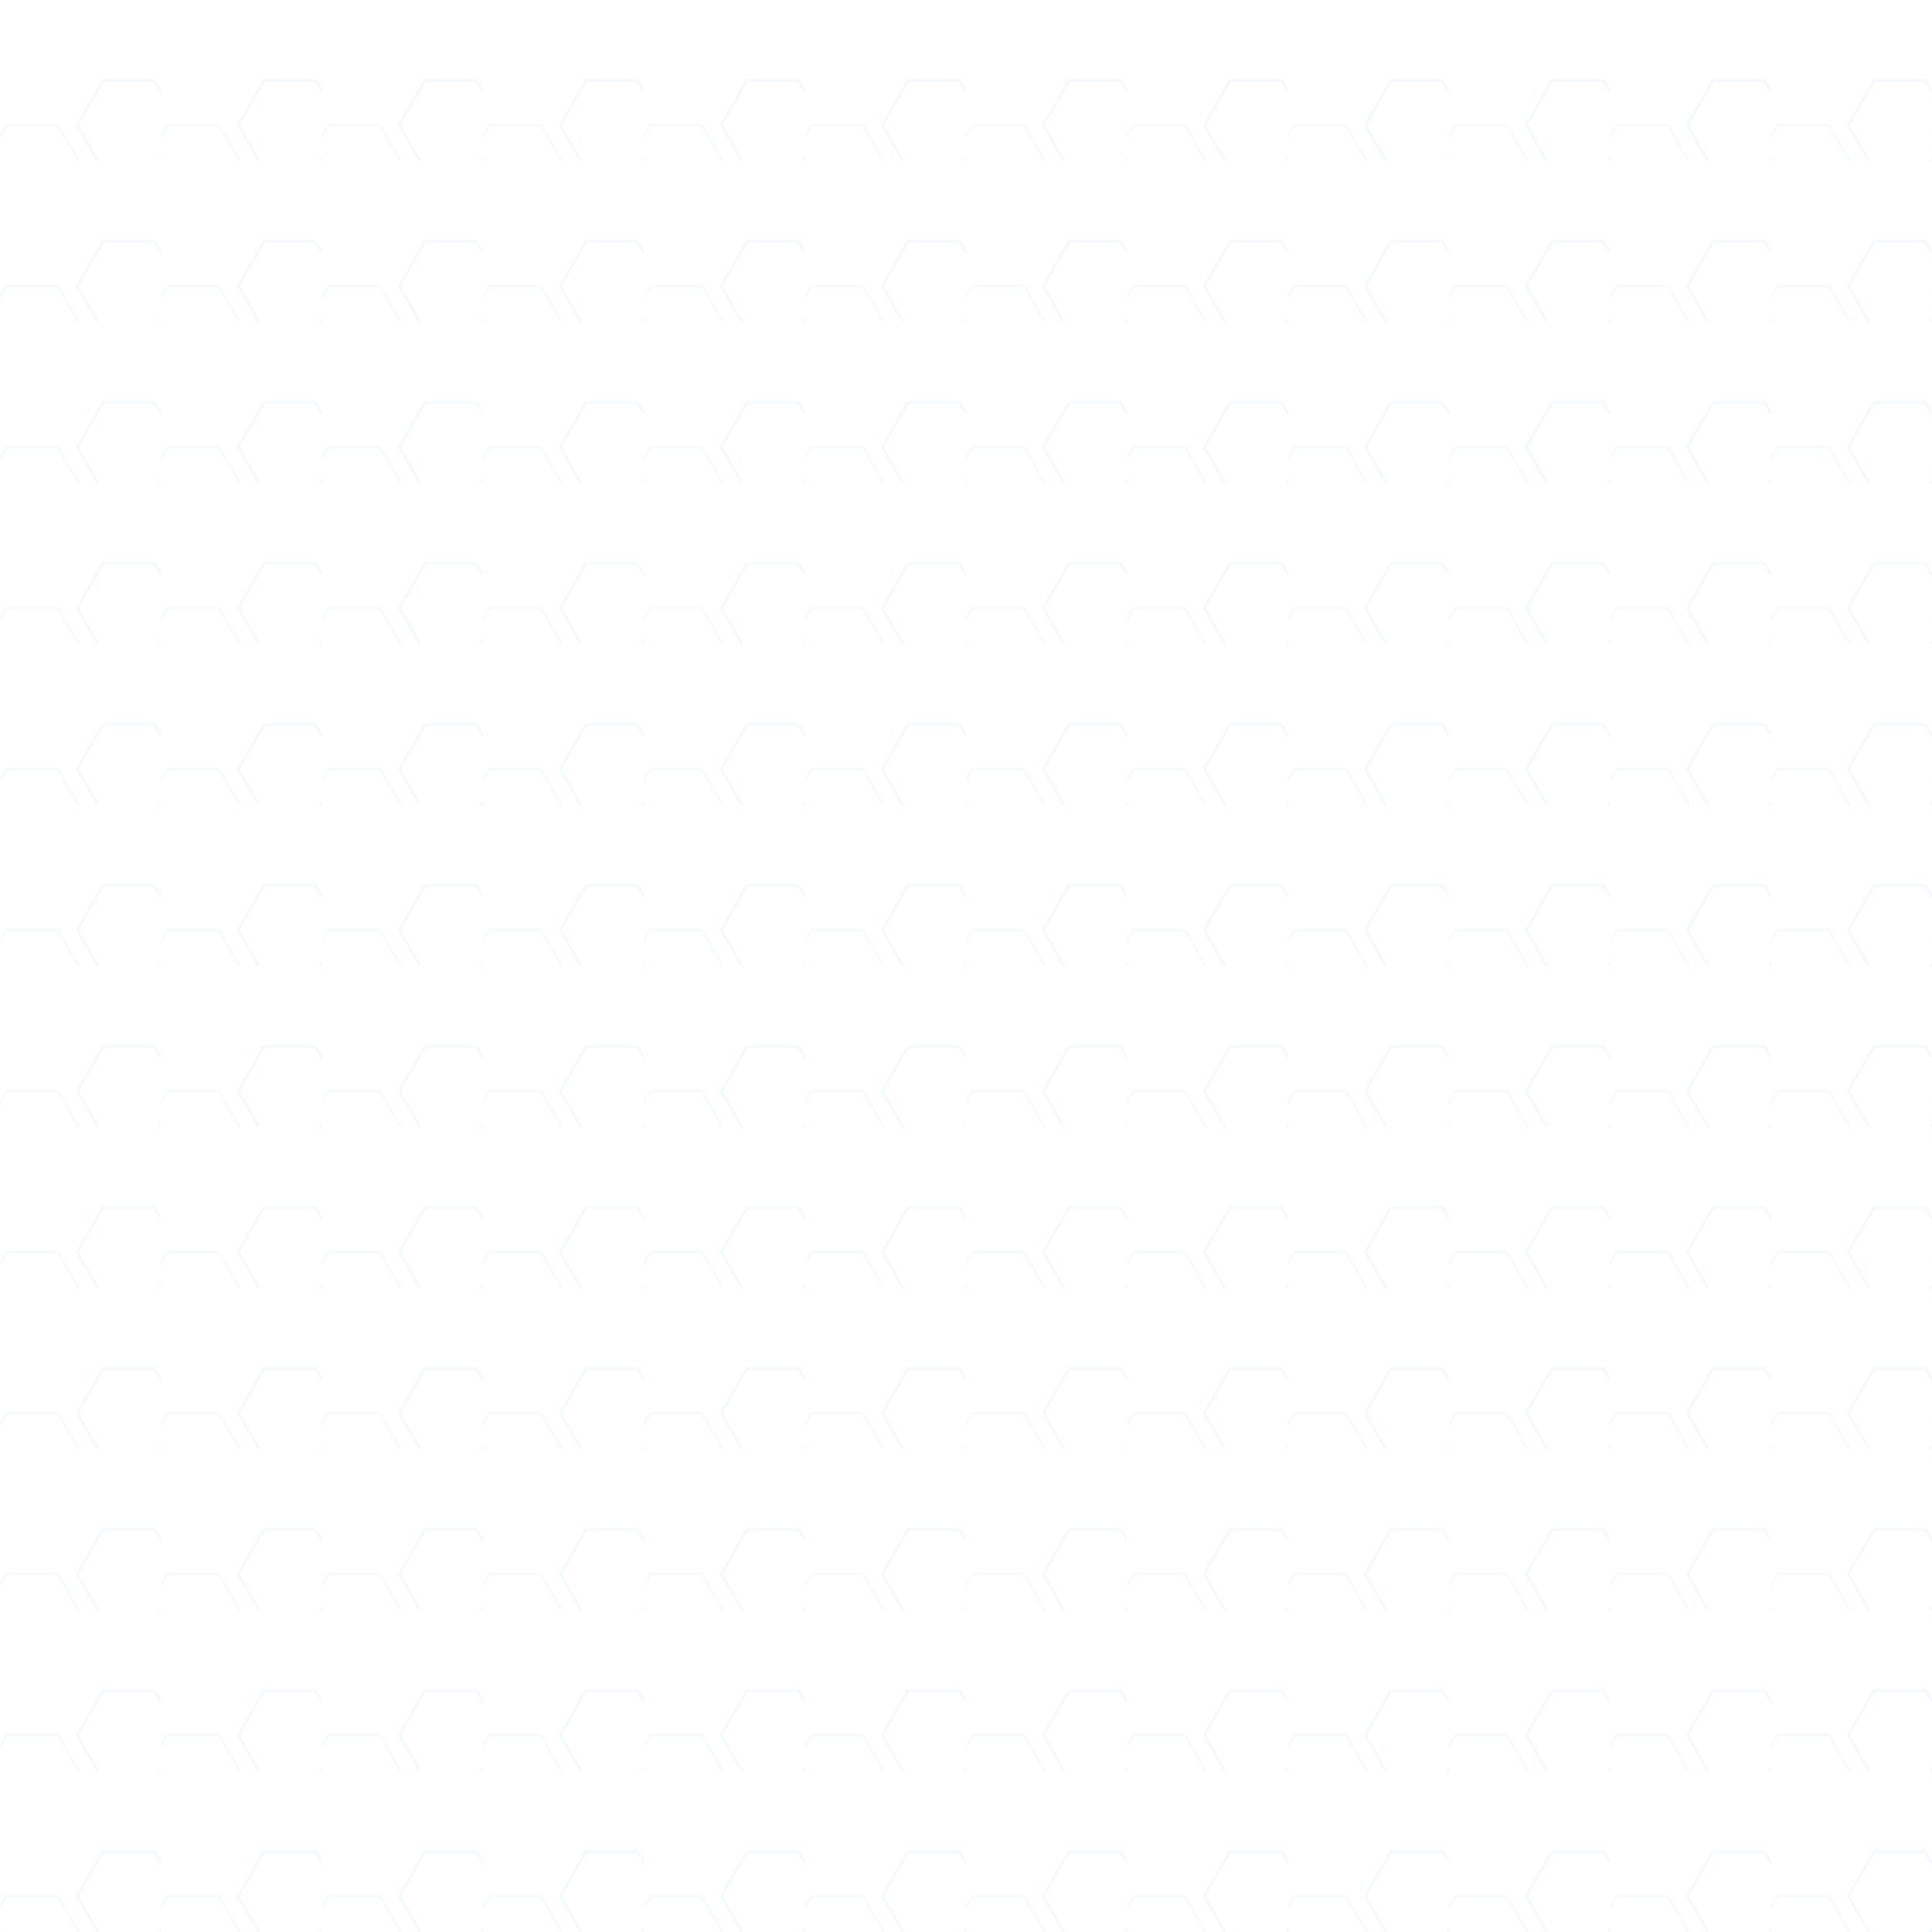 <?xml version="1.0" encoding="UTF-8" standalone="no"?>
<svg width="600" height="600" viewBox="0 0 600 600" xmlns="http://www.w3.org/2000/svg">
  <defs>
    <pattern id="hexagons" width="100" height="100" patternUnits="userSpaceOnUse" patternTransform="scale(0.5)">
      <path 
        d="M45.99,0 L13.99,0 L-2.01,27.73 L13.99,55.47 L45.99,55.47 L61.99,27.73 L45.99,0" 
        fill="none" 
        stroke="#4D9DE0" 
        stroke-width="1" 
        stroke-opacity="0.1" 
        transform="translate(50,50)" />
      <path 
        d="M45.99,0 L13.99,0 L-2.01,27.73 L13.99,55.47 L45.99,55.47 L61.99,27.73 L45.99,0" 
        fill="none" 
        stroke="#78C091" 
        stroke-width="1" 
        stroke-opacity="0.1" 
        transform="translate(110,77.73)" />
      <path 
        d="M45.99,0 L13.99,0 L-2.01,27.73 L13.99,55.47 L45.99,55.47 L61.99,27.73 L45.99,0" 
        fill="none" 
        stroke="#4D9DE0" 
        stroke-width="1" 
        stroke-opacity="0.1" 
        transform="translate(50,105.46)" />
      <path 
        d="M45.99,0 L13.99,0 L-2.01,27.73 L13.99,55.47 L45.99,55.47 L61.99,27.73 L45.99,0" 
        fill="none" 
        stroke="#78C091" 
        stroke-width="1" 
        stroke-opacity="0.1" 
        transform="translate(-10,77.73)" />
    </pattern>
  </defs>
  <rect width="100%" height="100%" fill="url(#hexagons)" />
</svg> 